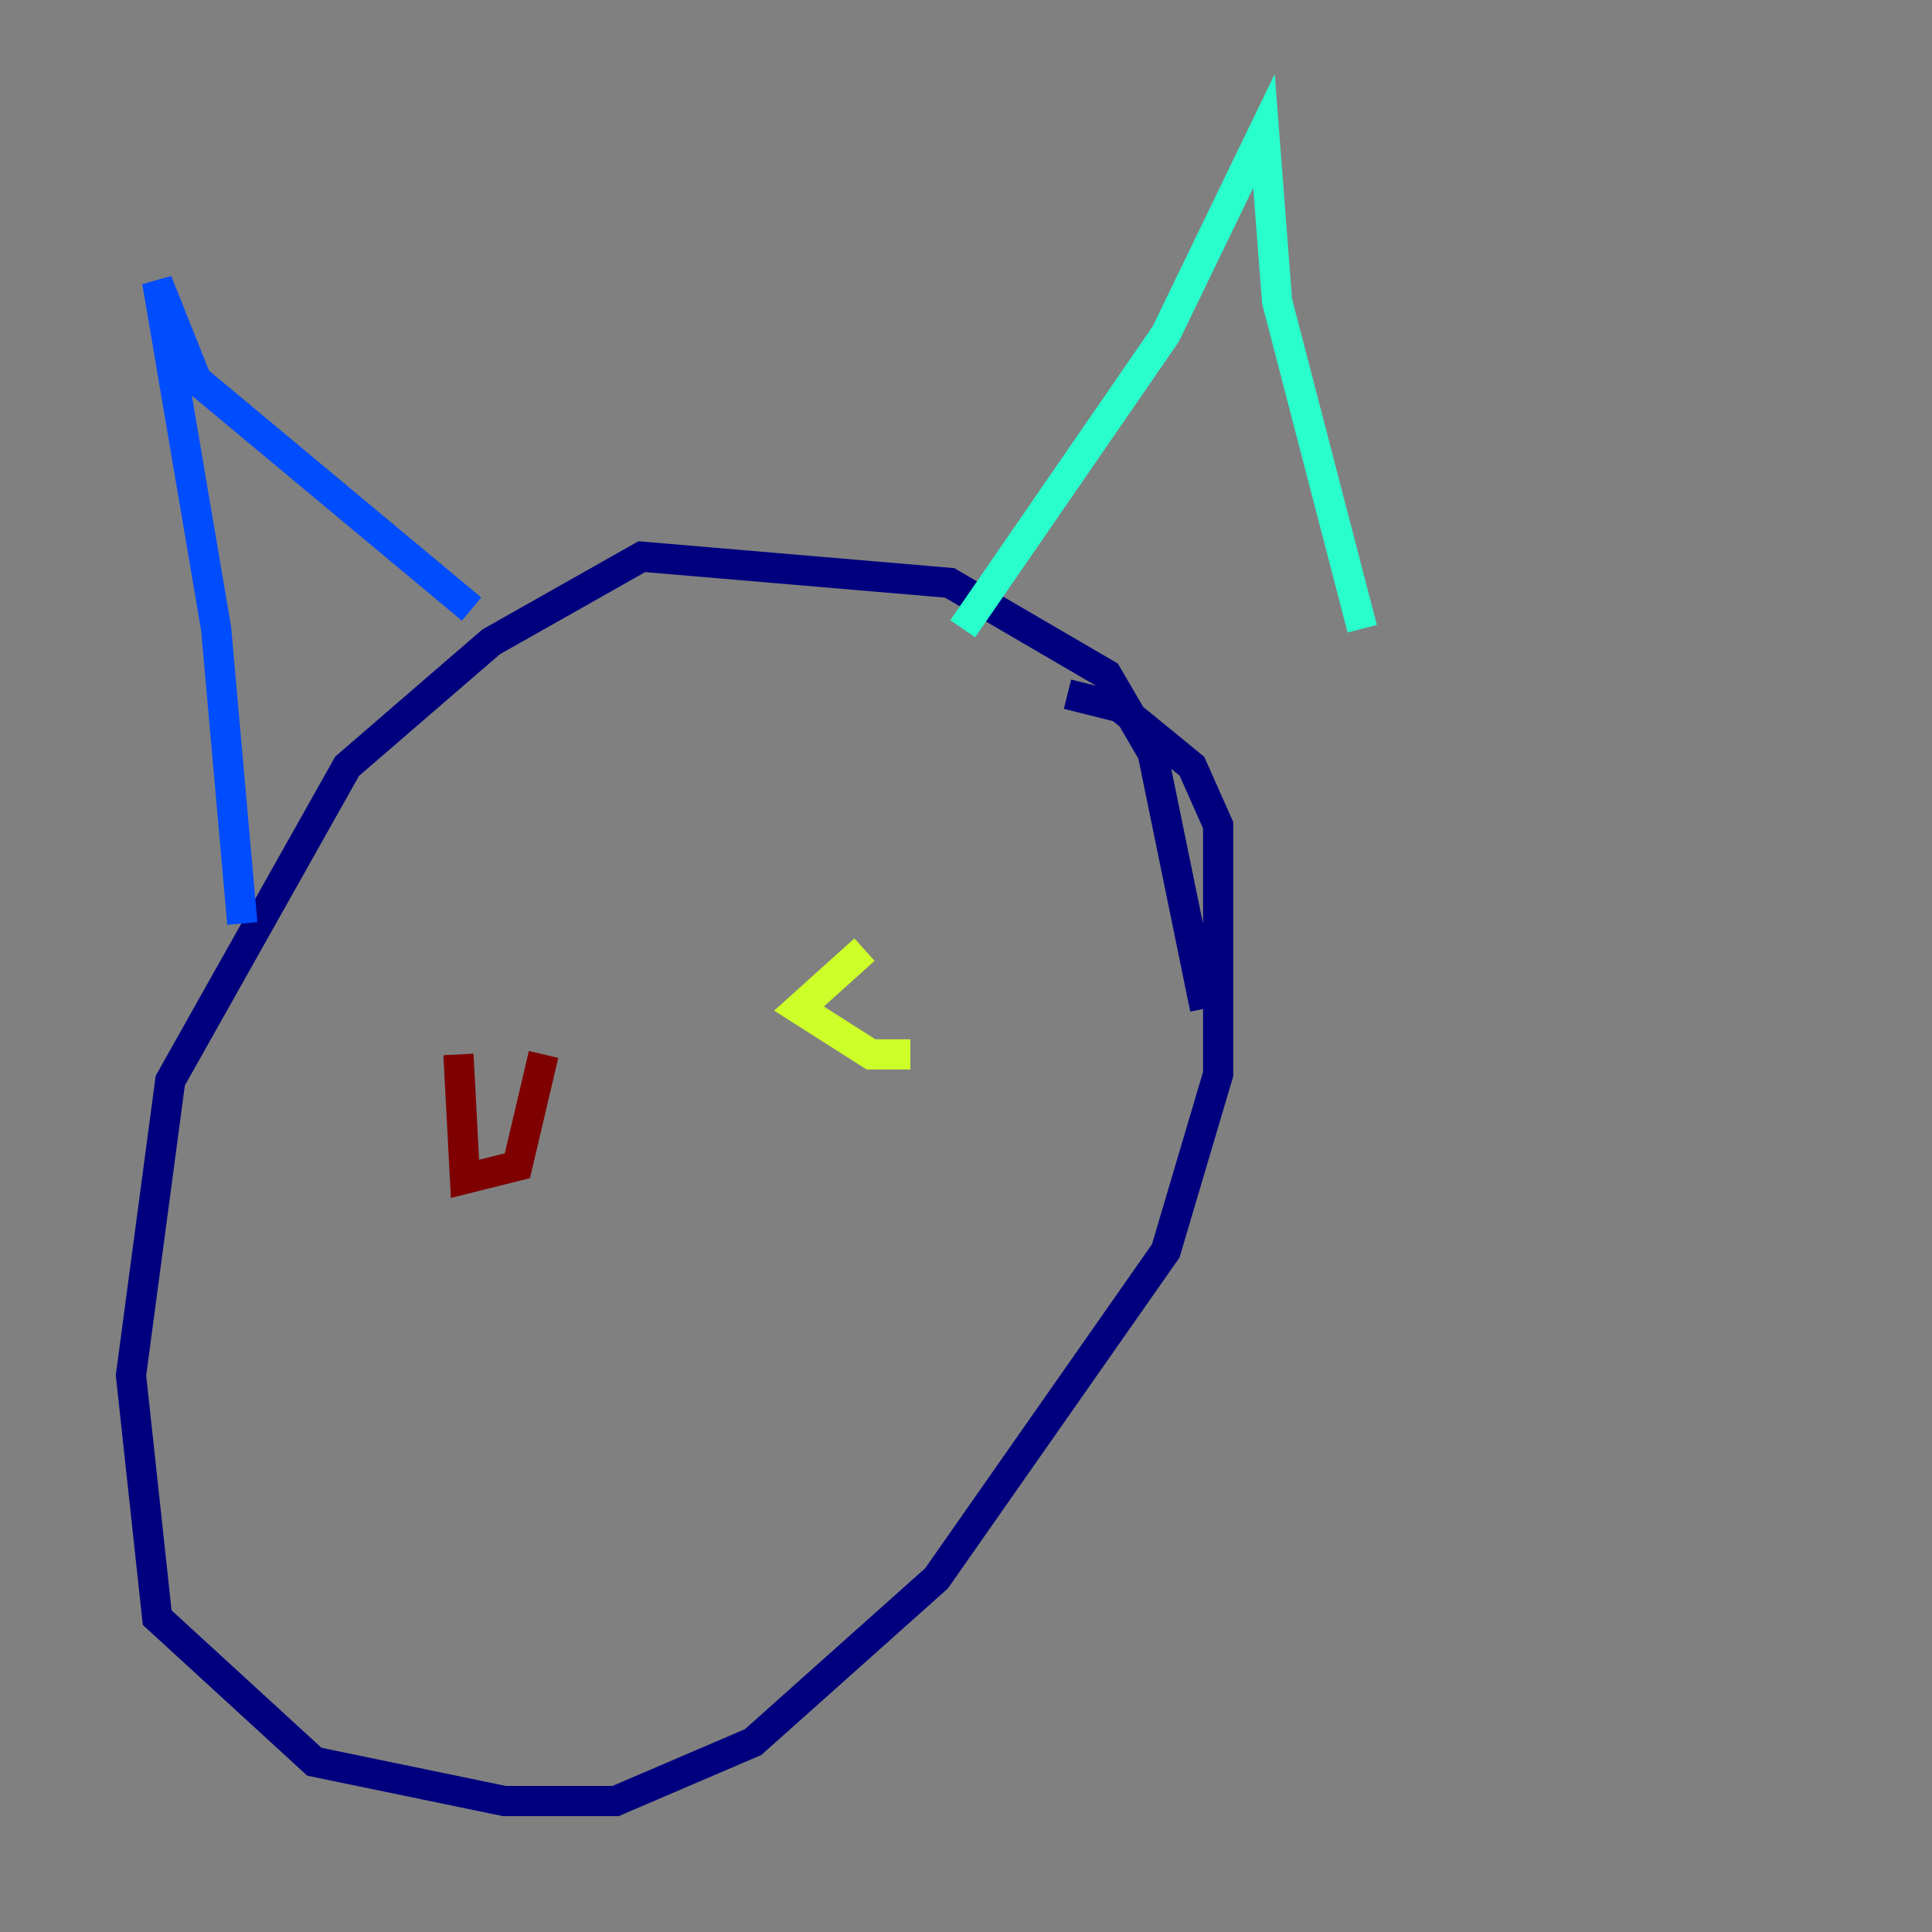 <?xml version="1.0" encoding="utf-8" ?>
<svg baseProfile="tiny" height="128" version="1.2" viewBox="0,0,128,128" width="128" xmlns="http://www.w3.org/2000/svg" xmlns:ev="http://www.w3.org/2001/xml-events" xmlns:xlink="http://www.w3.org/1999/xlink"><rect x="0" y="0" width="128" height="128" fill="#808080" stroke="none"/><defs /><polyline fill="none" points="79.837,66.82 76.366,49.898 73.329,44.691 62.915,38.617 42.522,36.881 32.542,42.522 22.997,50.766 11.281,71.593 8.678,91.119 10.414,107.173 20.827,116.719 33.41,119.322 40.786,119.322 49.898,115.417 62.047,104.57 77.234,82.875 80.705,71.159 80.705,54.671 78.969,50.766 74.197,46.861 70.725,45.993" stroke="#00007f" stroke-width="2" /><polyline fill="none" points="16.054,61.18 14.319,41.654 10.414,18.658 13.017,25.166 31.241,40.352" stroke="#004cff" stroke-width="2" /><polyline fill="none" points="63.783,41.654 77.234,22.129 83.742,8.678 84.61,19.959 90.251,41.654" stroke="#29ffcd" stroke-width="2" /><polyline fill="none" points="57.275,62.915 52.936,66.82 57.709,69.858 60.312,69.858" stroke="#cdff29" stroke-width="2" /><polyline fill="none" points="32.976,71.593 32.976,71.593" stroke="#ff6700" stroke-width="2" /><polyline fill="none" points="30.373,69.858 30.807,78.102 34.278,77.234 36.014,69.858" stroke="#7f0000" stroke-width="2" /></svg>